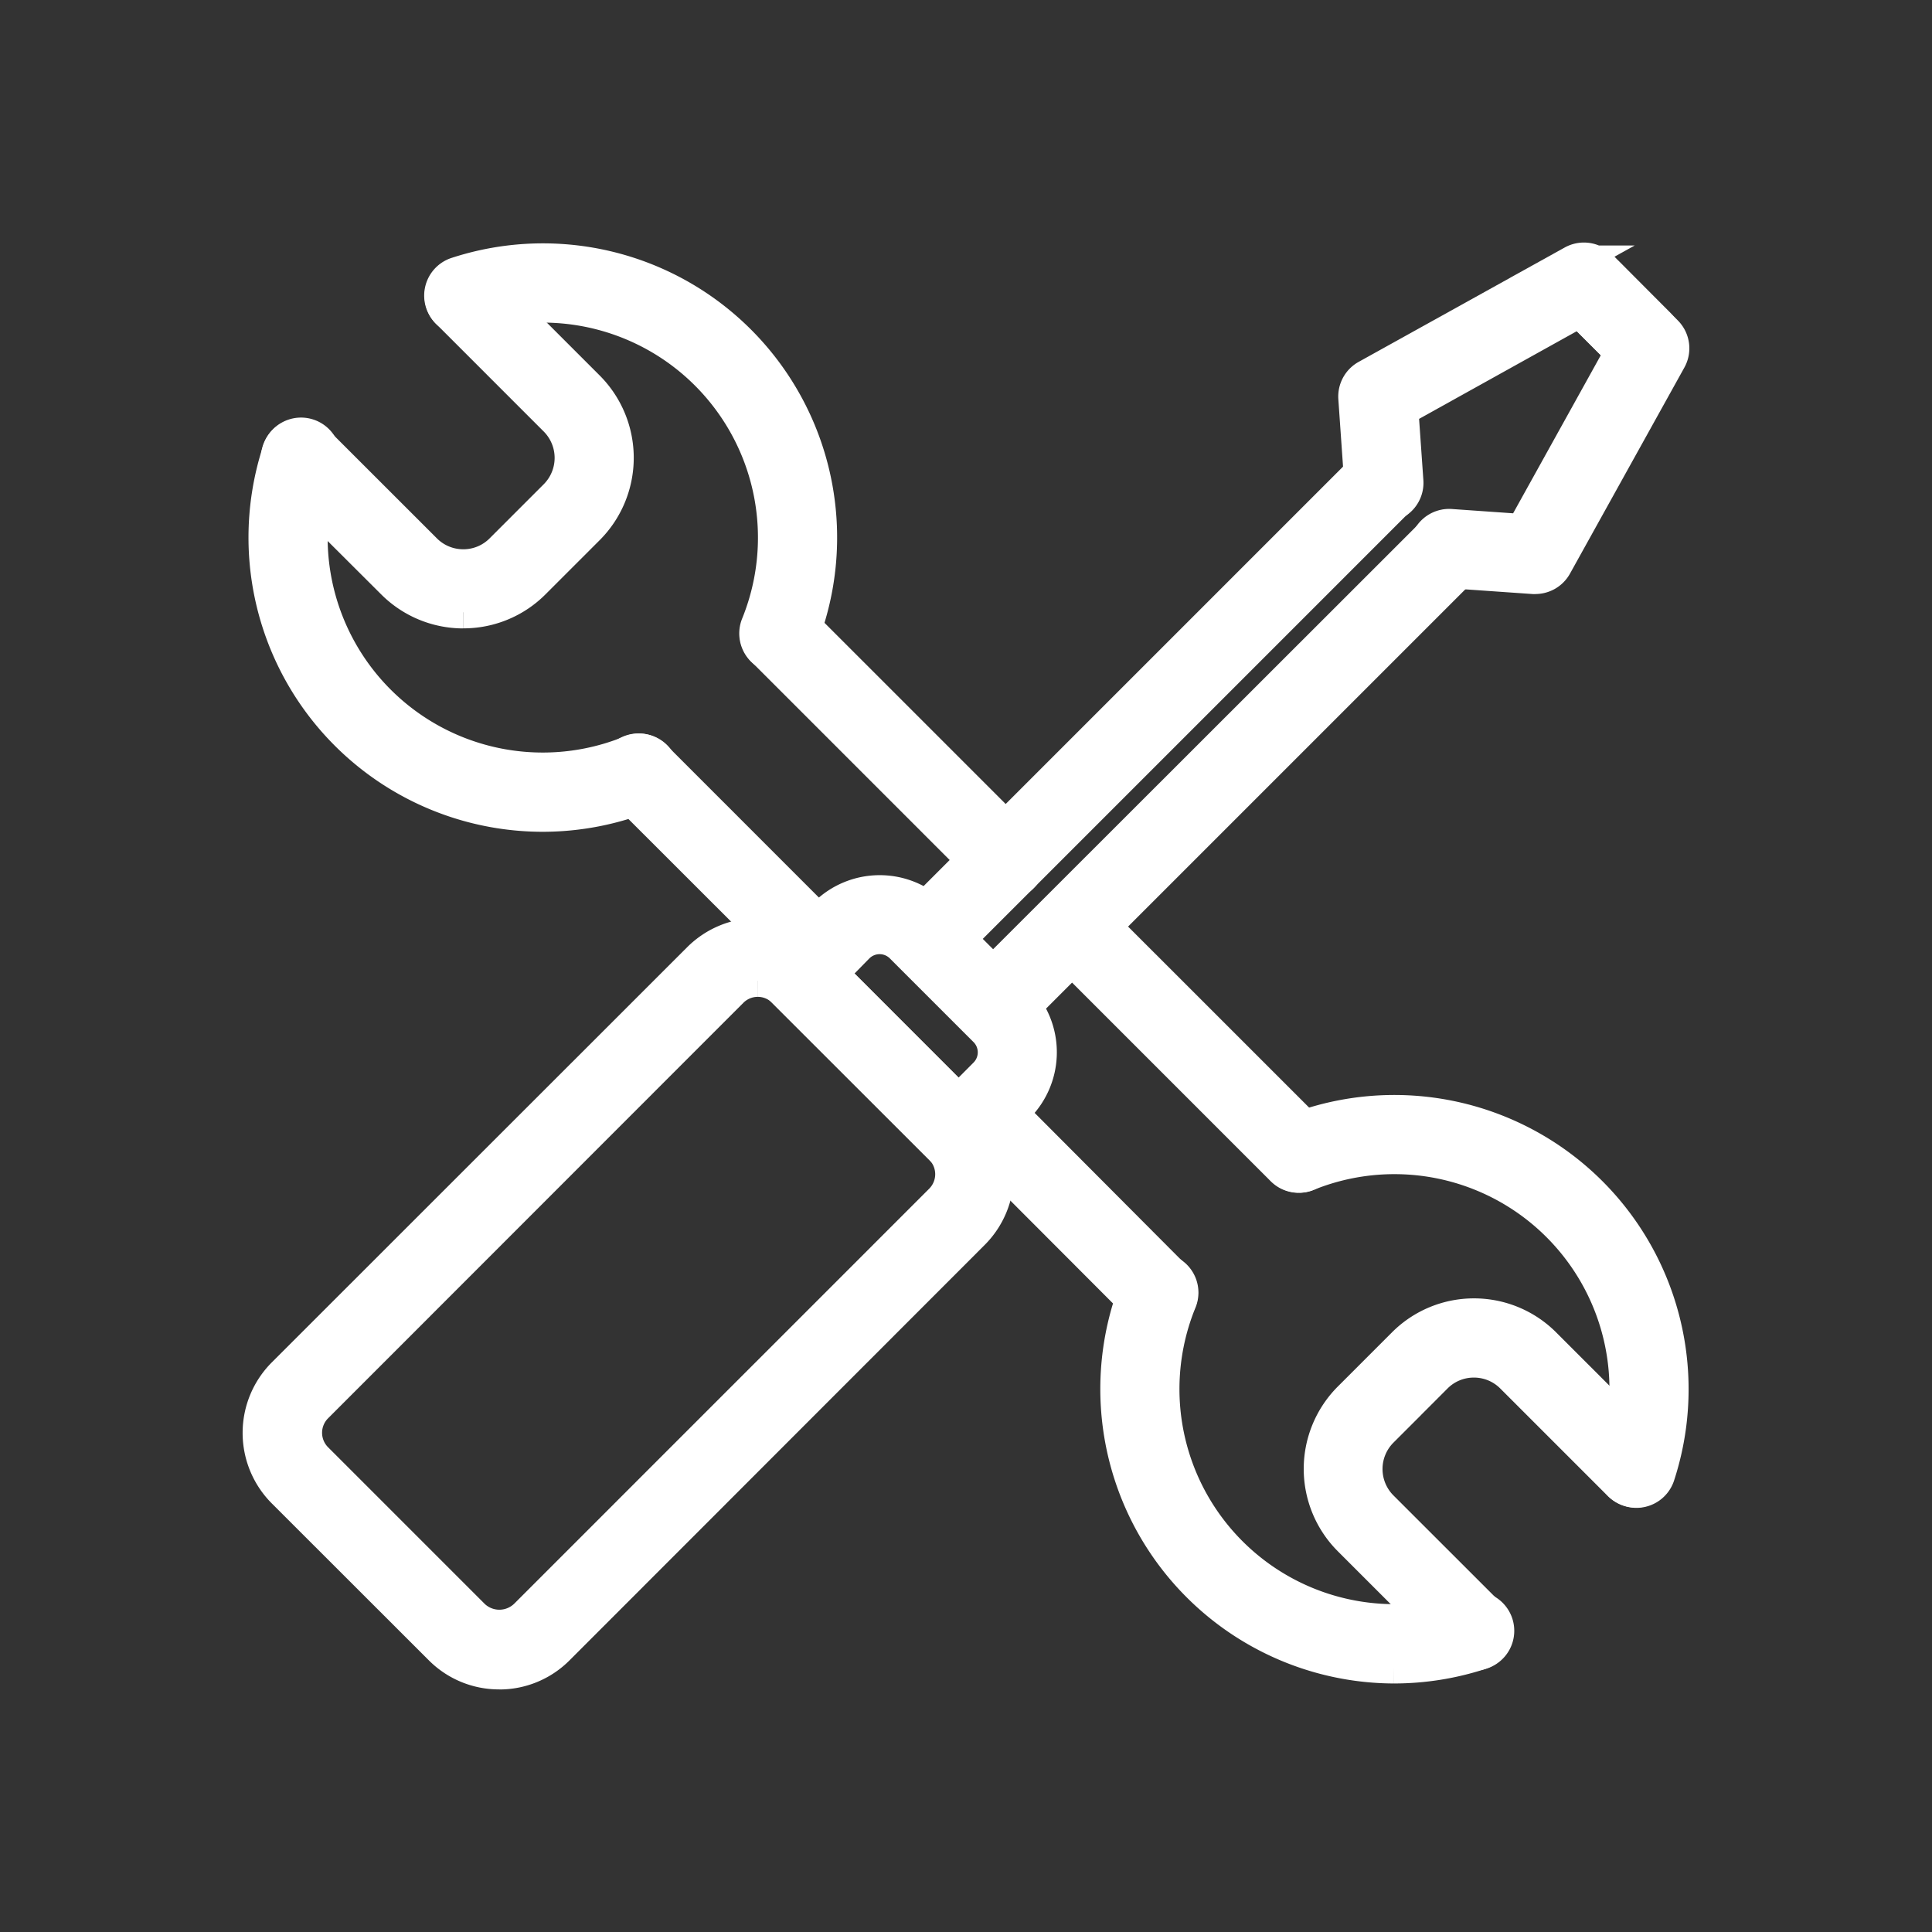 <svg id="icn-herramientas" xmlns="http://www.w3.org/2000/svg" xmlns:xlink="http://www.w3.org/1999/xlink" width="30" height="30" viewBox="0 0 30 30">
  <rect x="0" y="0" width="30" height="30" fill="#333333" stroke="none"/>
  <defs>
    <clipPath id="clip-path">
      <rect id="Rectángulo_23519" data-name="Rectángulo 23519" width="28" height="28" transform="translate(-3.016 -3.016)" fill="#fff" stroke="#fff" stroke-width="0.5"/>
    </clipPath>
  </defs>
  <g id="Grupo_20145" data-name="Grupo 20145" transform="translate(4.016 4.016)">
    <g id="Grupo_20144" data-name="Grupo 20144" transform="translate(0 0)" clip-path="url(#clip-path)">
      <path id="Trazado_42988" data-name="Trazado 42988" d="M3.735,54.6a1.287,1.287,0,0,1-.917-.38L.38,51.784a1.3,1.3,0,0,1,0-1.834L6.833,43.5a1.3,1.3,0,0,1,1.834,0L11.1,45.935a1.3,1.3,0,0,1,0,1.834L4.652,54.221a1.287,1.287,0,0,1-.917.38M7.75,43.846a.565.565,0,0,0-.4.166L.9,50.465a.568.568,0,0,0,0,.8l2.438,2.438h0a.581.581,0,0,0,.8,0l6.453-6.453a.568.568,0,0,0,0-.8L8.151,44.012a.565.565,0,0,0-.4-.166" transform="translate(0 -32.633)" fill="#fff" stroke="#fff" stroke-width="0.5"/>
      <path id="Trazado_42989" data-name="Trazado 42989" d="M35.834,44.512a.363.363,0,0,1-.258-.107l-2.484-2.483a.365.365,0,0,1,0-.517l.667-.667a1.206,1.206,0,0,1,1.7,0l1.3,1.3a1.206,1.206,0,0,1,0,1.7l-.67.67a.363.363,0,0,1-.257.106m-1.966-2.847,1.968,1.968.409-.411h0a.475.475,0,0,0,0-.671l-1.3-1.3a.475.475,0,0,0-.671,0Z" transform="translate(-24.965 -30.564)" fill="#fff" stroke="#fff" stroke-width="0.5"/>
      <path id="Trazado_42990" data-name="Trazado 42990" d="M84.76,2.011A.363.363,0,0,1,84.5,1.9l-.79-.789A.365.365,0,0,1,84.228.6l.79.789a.365.365,0,0,1-.258.623" transform="translate(-63.276 -0.372)" fill="#fff" stroke="#fff" stroke-width="0.5"/>
      <path id="Trazado_42991" data-name="Trazado 42991" d="M42.561,21.628a.366.366,0,0,1-.258-.107l-1.03-1.03a.365.365,0,0,1,0-.516l7.092-7.092a.365.365,0,0,1,.516.516l-6.834,6.834.514.514L49.4,13.913a.365.365,0,0,1,.516.516l-7.092,7.092a.366.366,0,0,1-.258.107" transform="translate(-31.156 -9.67)" fill="#fff" stroke="#fff" stroke-width="0.5"/>
      <path id="Trazado_42992" data-name="Trazado 42992" d="M72.768,4.959h-.025l-1.332-.093a.365.365,0,1,1,.051-.728l1.1.077,1.53-2.758-.64-.64L70.7,2.347l.077,1.1a.365.365,0,1,1-.728.051l-.093-1.332a.365.365,0,0,1,.187-.344l3.2-1.776a.365.365,0,0,1,.435.061L74.8,1.135a.364.364,0,0,1,.061.435l-1.776,3.2a.365.365,0,0,1-.319.188" transform="translate(-52.941 0)" fill="#fff" stroke="#fff" stroke-width="0.5"/>
      <path id="Trazado_42993" data-name="Trazado 42993" d="M25.945,34.9a.364.364,0,0,1-.258-.107L22.892,32a.365.365,0,1,1,.516-.516L26.2,34.277a.365.365,0,0,1-.258.623" transform="translate(-17.245 -23.747)" fill="#fff" stroke="#fff" stroke-width="0.5"/>
      <path id="Trazado_42994" data-name="Trazado 42994" d="M47.646,56.6a.364.364,0,0,1-.258-.107L44.6,53.7a.365.365,0,1,1,.516-.516L47.9,55.978a.365.365,0,0,1-.258.623" transform="translate(-33.672 -40.173)" fill="#fff" stroke="#fff" stroke-width="0.5"/>
      <path id="Trazado_42995" data-name="Trazado 42995" d="M54.317,45.4a.364.364,0,0,1-.258-.107l-3.522-3.522a.365.365,0,0,1,.516-.516l3.523,3.522a.365.365,0,0,1-.258.623" transform="translate(-38.167 -31.144)" fill="#fff" stroke="#fff" stroke-width="0.5"/>
      <path id="Trazado_42996" data-name="Trazado 42996" d="M35.6,26.68a.364.364,0,0,1-.258-.107l-3.522-3.522a.365.365,0,0,1,.516-.516l3.522,3.522a.365.365,0,0,1-.258.623" transform="translate(-23.998 -16.975)" fill="#fff" stroke="#fff" stroke-width="0.5"/>
      <path id="Trazado_42997" data-name="Trazado 42997" d="M4.707,17.169A4.32,4.32,0,0,1,.6,11.508a.365.365,0,1,1,.693.226,3.59,3.59,0,0,0,4.765,4.44.365.365,0,1,1,.275.676,4.327,4.327,0,0,1-1.629.319" transform="translate(-0.294 -8.519)" fill="#fff" stroke="#fff" stroke-width="0.5"/>
      <path id="Trazado_42998" data-name="Trazado 42998" d="M16.856,6.218a.365.365,0,0,1-.338-.5A3.589,3.589,0,0,0,12.079.954.365.365,0,1,1,11.851.26a4.318,4.318,0,0,1,5.343,5.73.365.365,0,0,1-.338.228" transform="translate(-8.779 -0.033)" fill="#fff" stroke="#fff" stroke-width="0.5"/>
      <path id="Trazado_42999" data-name="Trazado 42999" d="M59.083,70.733a4.323,4.323,0,0,1-3.993-5.949.365.365,0,1,1,.676.275,3.59,3.59,0,0,0,4.44,4.765.365.365,0,1,1,.227.693,4.344,4.344,0,0,1-1.35.216" transform="translate(-41.453 -48.858)" fill="#fff" stroke="#fff" stroke-width="0.5"/>
      <path id="Trazado_43000" data-name="Trazado 43000" d="M70.522,60.343a.365.365,0,0,1-.347-.478,3.589,3.589,0,0,0-4.762-4.44.365.365,0,0,1-.275-.676,4.319,4.319,0,0,1,5.73,5.343.365.365,0,0,1-.347.251" transform="translate(-49.127 -41.195)" fill="#fff" stroke="#fff" stroke-width="0.5"/>
      <path id="Trazado_43001" data-name="Trazado 43001" d="M4.087,6.142h0a1.552,1.552,0,0,1-1.1-.458L1.309,4.011a.365.365,0,1,1,.516-.516L3.5,5.169a.826.826,0,0,0,.588.244h0a.823.823,0,0,0,.586-.243l.839-.839a.83.83,0,0,0,0-1.174L3.838,1.482A.365.365,0,0,1,4.354.966L6.028,2.64a1.56,1.56,0,0,1,0,2.206l-.839.839a1.548,1.548,0,0,1-1.1.456" transform="translate(-0.91 -0.65)" fill="#fff" stroke="#fff" stroke-width="0.5"/>
      <path id="Trazado_43002" data-name="Trazado 43002" d="M70.15,72.7a.364.364,0,0,1-.258-.107L68.219,70.92a1.56,1.56,0,0,1,0-2.206l.839-.839a1.547,1.547,0,0,1,1.1-.456h0a1.552,1.552,0,0,1,1.1.458l1.674,1.674a.365.365,0,0,1-.516.516l-1.674-1.674a.826.826,0,0,0-.588-.244h0a.824.824,0,0,0-.586.243l-.839.84a.83.83,0,0,0,0,1.174l1.674,1.673a.365.365,0,0,1-.258.623" transform="translate(-51.284 -51.024)" fill="#fff" stroke="#fff" stroke-width="0.5"/>
    </g>
  </g>
  <rect id="Rectángulo_23520" data-name="Rectángulo 23520" width="30" height="30" fill="none"/>
</svg>
